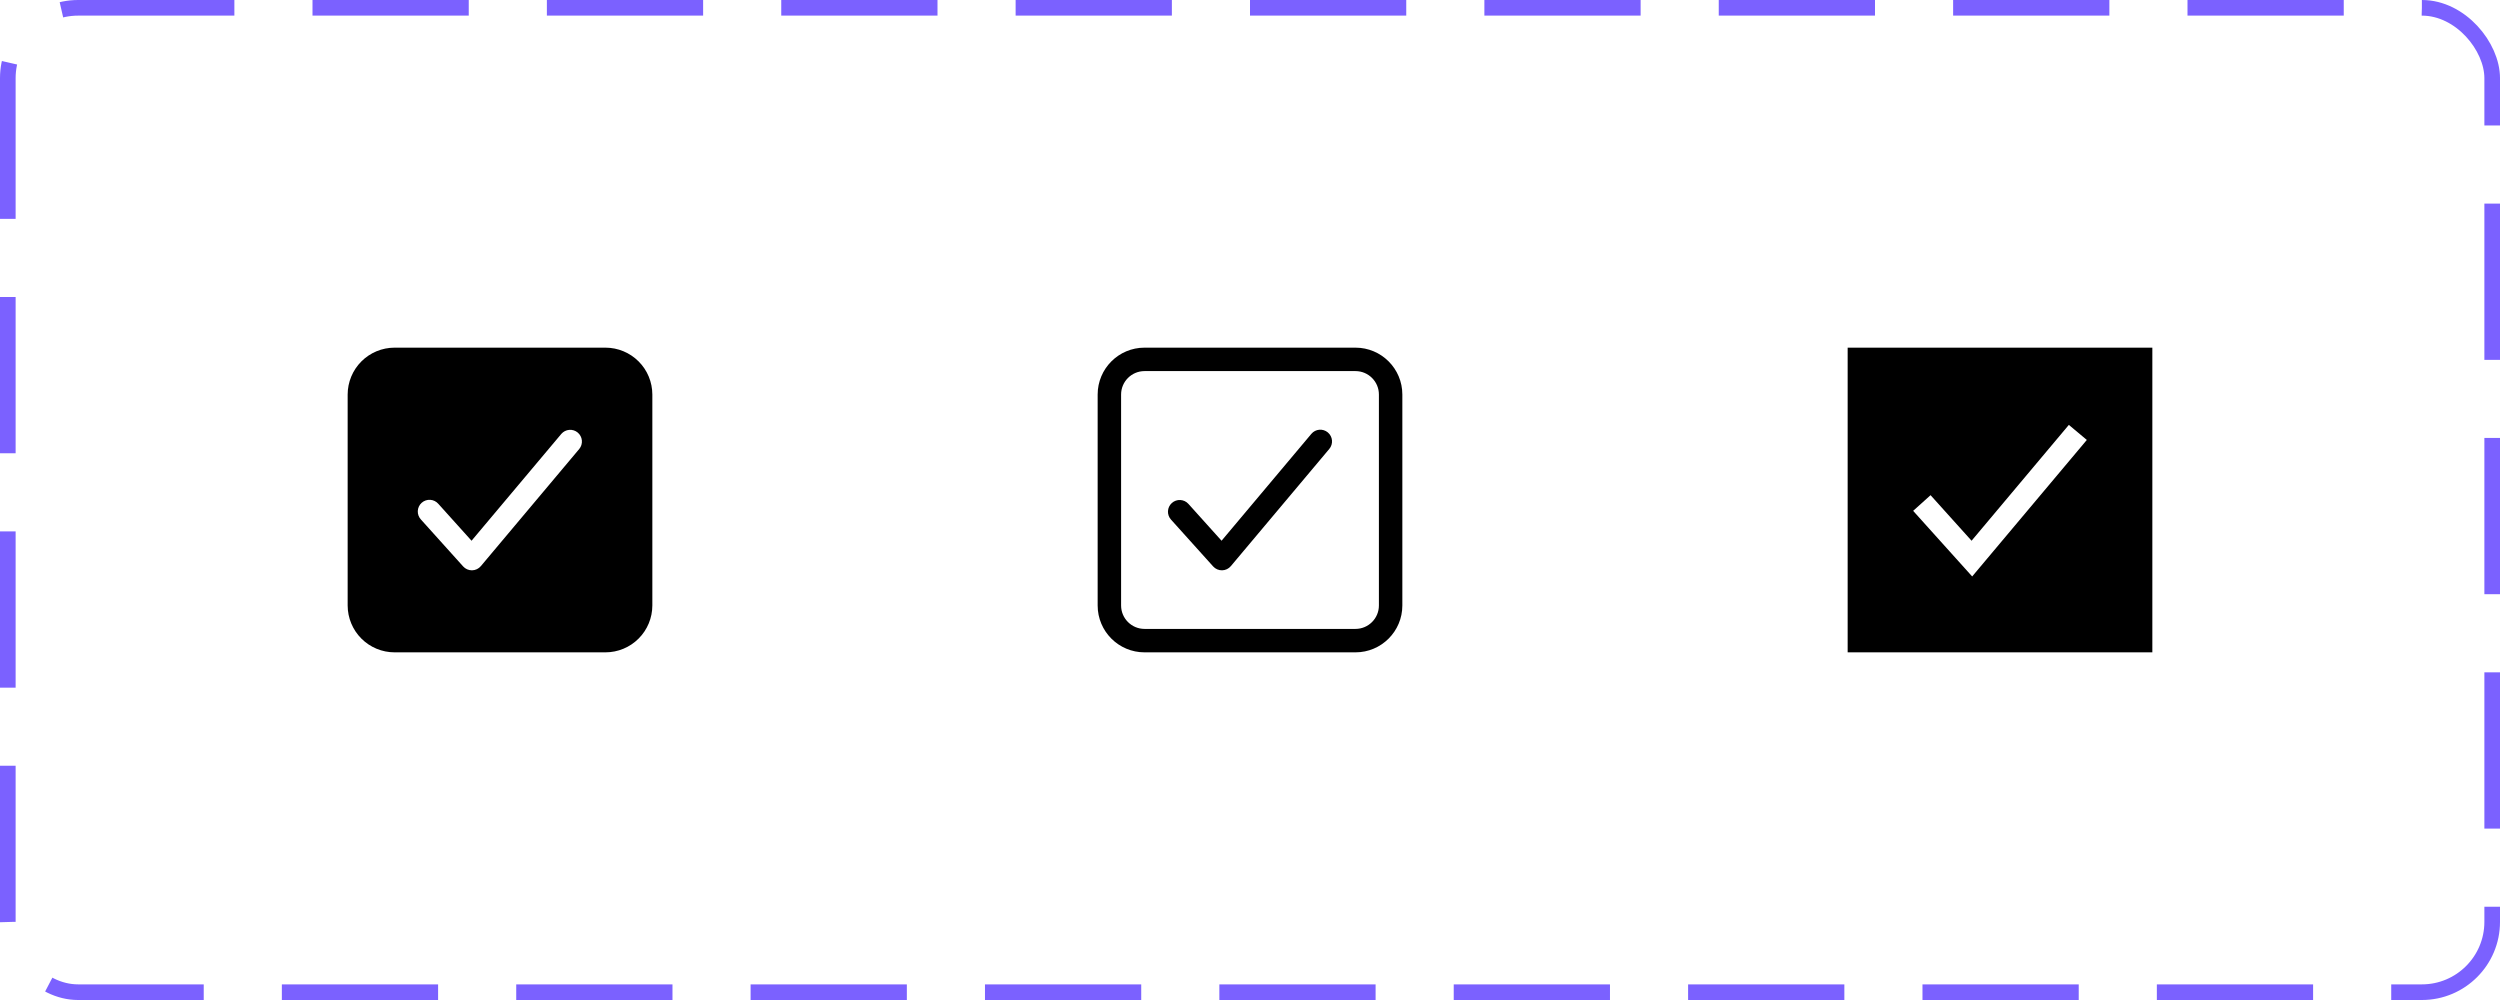 <svg width="160" height="64" viewBox="0 0 160 64" fill="none" xmlns="http://www.w3.org/2000/svg">
<rect x="0.5" y="0.5" width="159" height="63" rx="4.5" stroke="#7B61FF" stroke-dasharray="10 5"/>
<path d="M38.75 22.25H25.25C24.455 22.251 23.692 22.567 23.13 23.13C22.567 23.692 22.251 24.455 22.25 25.25V38.75C22.251 39.545 22.567 40.308 23.13 40.87C23.692 41.433 24.455 41.749 25.25 41.75H38.75C39.545 41.749 40.308 41.433 40.87 40.87C41.433 40.308 41.749 39.545 41.75 38.75V25.25C41.749 24.455 41.433 23.692 40.87 23.13C40.308 22.567 39.545 22.251 38.75 22.25ZM37.074 28.732L30.774 36.232C30.705 36.315 30.619 36.381 30.522 36.427C30.425 36.474 30.319 36.498 30.212 36.5H30.199C30.094 36.5 29.99 36.478 29.894 36.435C29.798 36.392 29.712 36.33 29.642 36.252L26.942 33.252C26.873 33.179 26.82 33.093 26.785 32.999C26.75 32.906 26.734 32.806 26.738 32.706C26.742 32.606 26.766 32.508 26.809 32.418C26.851 32.328 26.911 32.246 26.986 32.18C27.06 32.113 27.147 32.061 27.241 32.029C27.336 31.996 27.436 31.982 27.536 31.989C27.635 31.995 27.733 32.021 27.822 32.066C27.912 32.111 27.991 32.173 28.056 32.248L30.179 34.607L35.926 27.768C36.055 27.619 36.237 27.526 36.434 27.511C36.63 27.495 36.825 27.557 36.975 27.684C37.126 27.811 37.221 27.992 37.24 28.188C37.258 28.384 37.199 28.58 37.074 28.732Z" fill="black"/>
<path fill-rule="evenodd" clip-rule="evenodd" d="M84.982 27.676C85.3 27.942 85.341 28.415 85.074 28.732L78.774 36.232C78.635 36.399 78.43 36.496 78.213 36.5C77.996 36.504 77.788 36.413 77.642 36.252L74.942 33.252C74.665 32.944 74.69 32.47 74.998 32.193C75.306 31.915 75.78 31.94 76.058 32.248L78.18 34.607L83.926 27.768C84.192 27.45 84.665 27.409 84.982 27.676Z" fill="black"/>
<path fill-rule="evenodd" clip-rule="evenodd" d="M73.25 23.75C72.422 23.75 71.75 24.422 71.75 25.25V38.75C71.75 39.578 72.422 40.25 73.25 40.25H86.75C87.578 40.25 88.25 39.578 88.25 38.75V25.25C88.25 24.422 87.578 23.75 86.75 23.75H73.25ZM70.25 25.25C70.25 23.593 71.593 22.25 73.25 22.25H86.75C88.407 22.25 89.75 23.593 89.75 25.25V38.75C89.75 40.407 88.407 41.75 86.75 41.75H73.25C71.593 41.75 70.25 40.407 70.25 38.75V25.25Z" fill="black"/>
<path d="M118.25 22.25V41.75H137.75V22.25H118.25ZM126.219 36.893L122.441 32.694L123.556 31.691L126.181 34.607L132.406 27.193L133.557 28.156L126.219 36.893Z" fill="black"/>
</svg>
